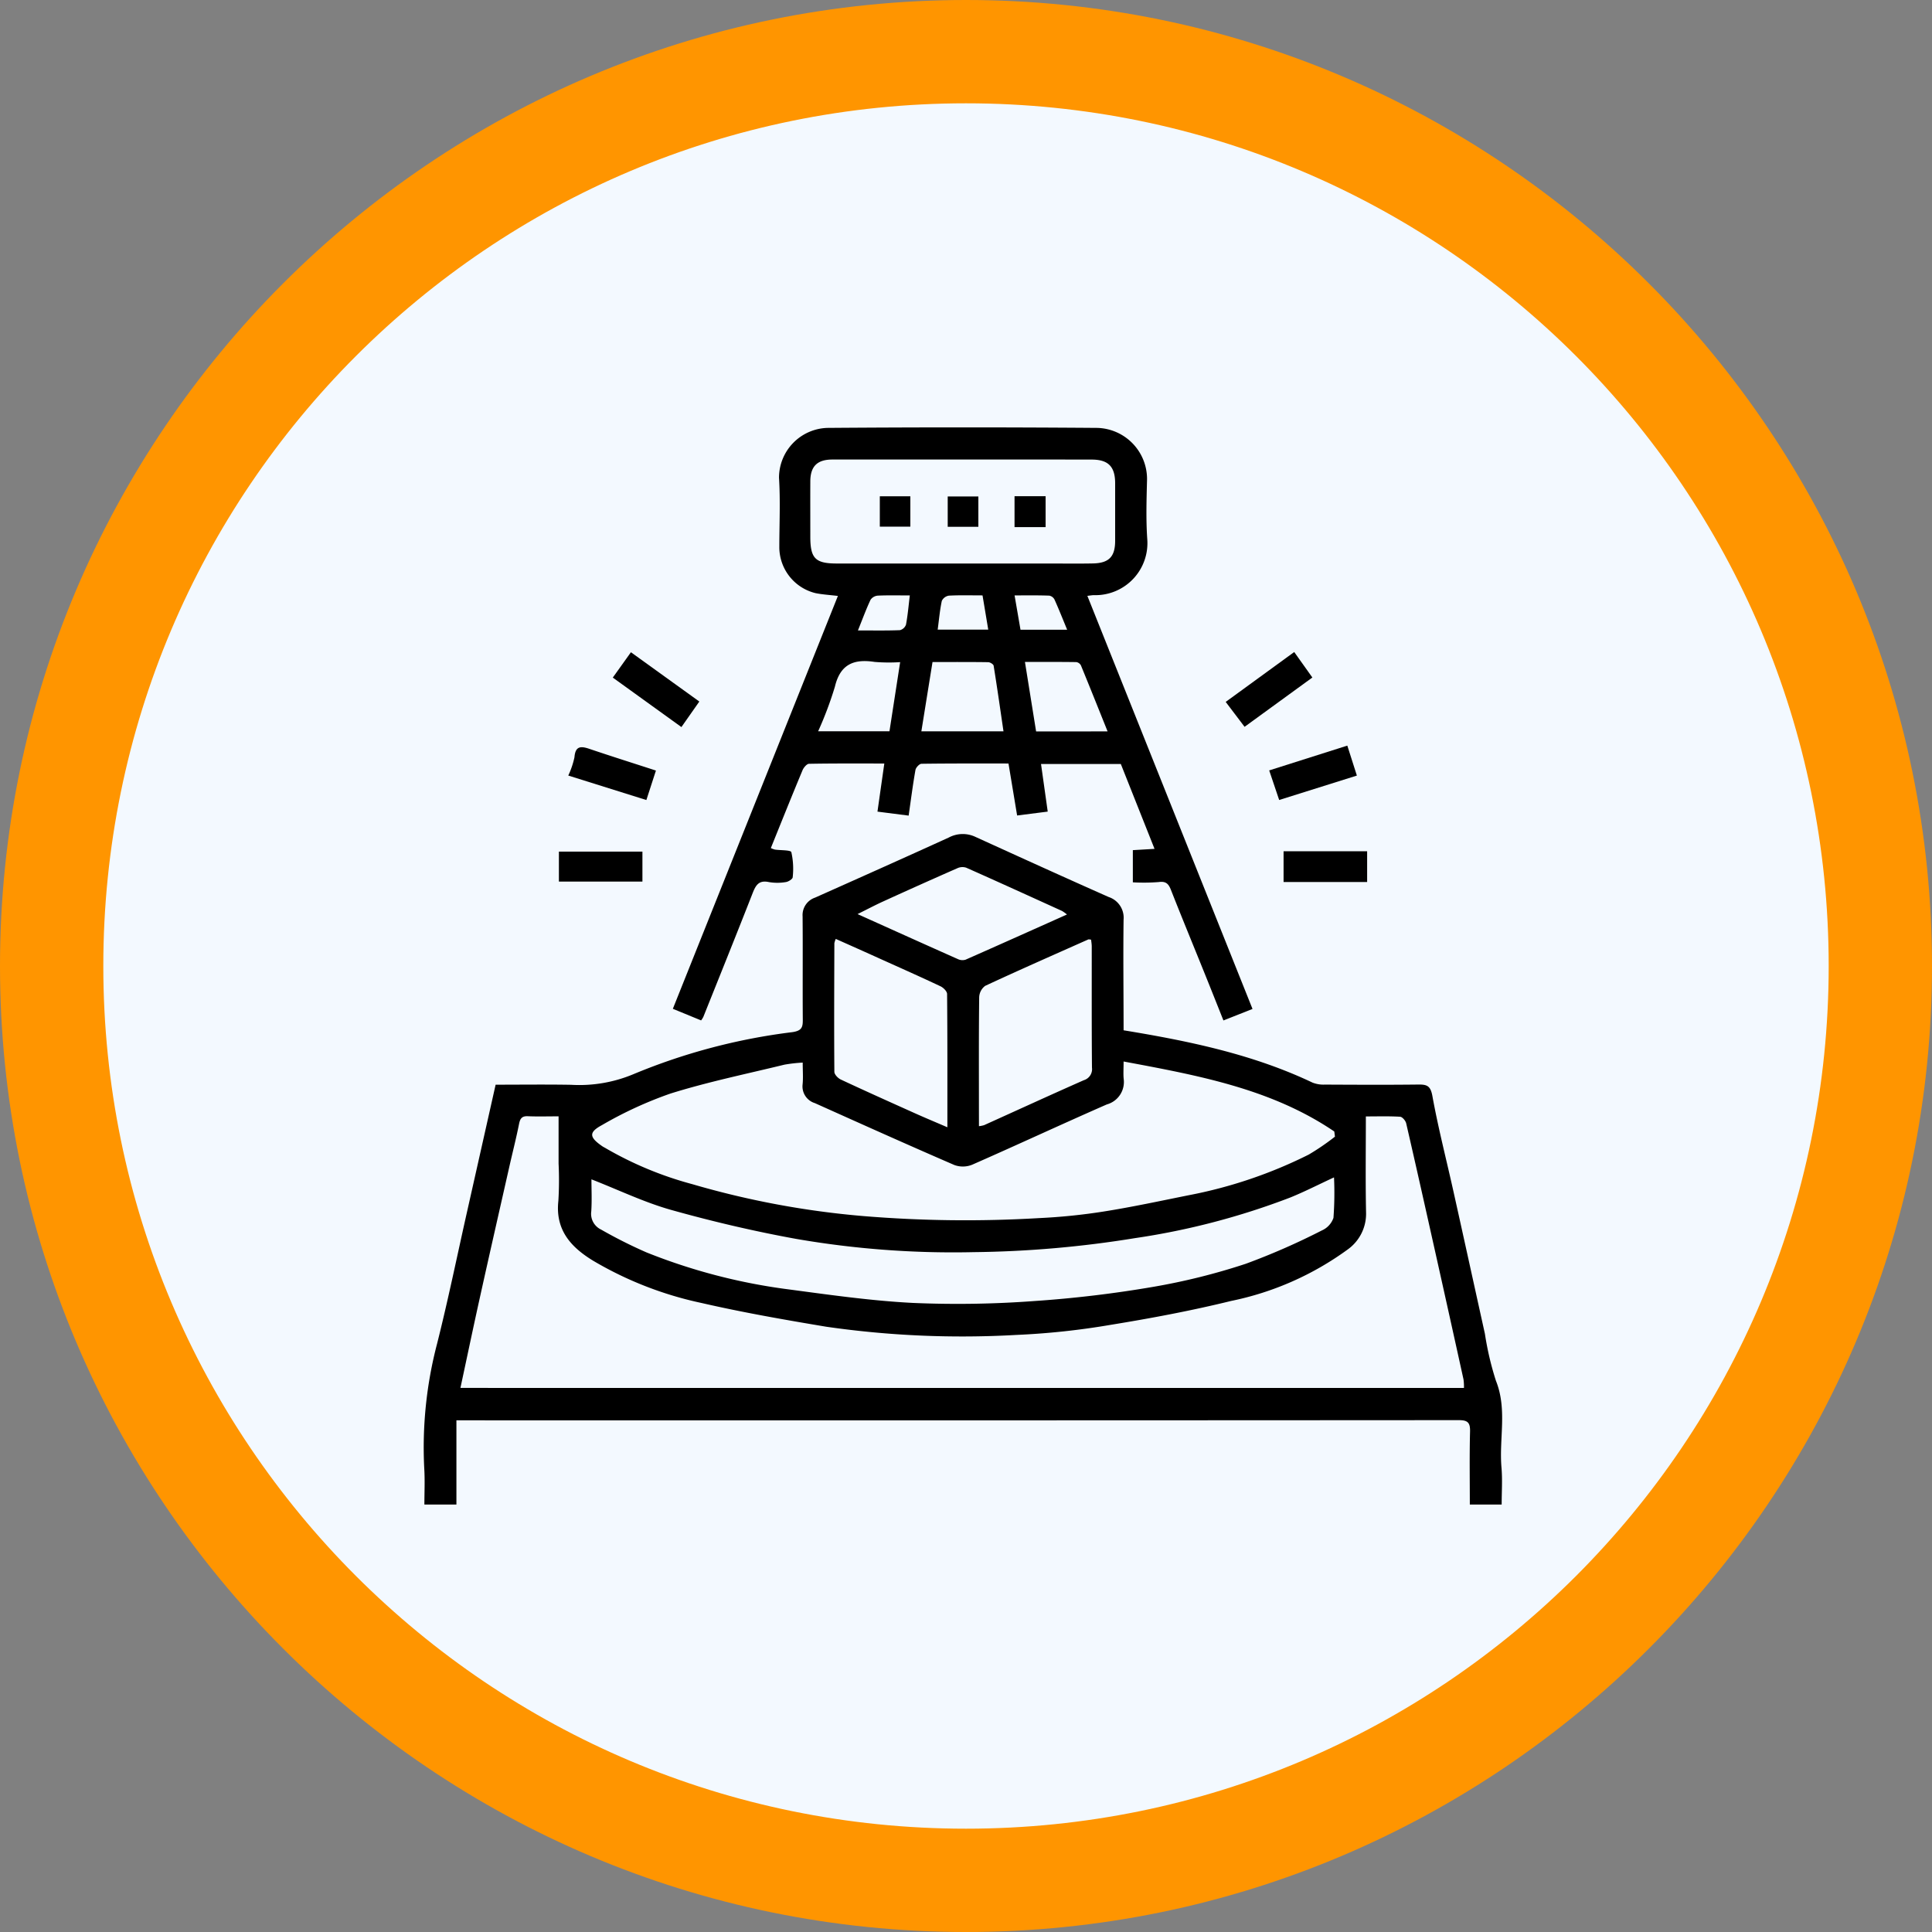 <svg xmlns="http://www.w3.org/2000/svg" width="187" height="187" viewBox="0 0 187 187">
  <rect x="0" y="0" width="187" height="187" fill="#808080" stroke="none"/>
  <g id="Grupo_132748" data-name="Grupo 132748" transform="translate(10826 5747.231)">
    <g id="Grupo_131916" data-name="Grupo 131916" transform="translate(-10816.08 -5737.5)">
      <g id="Trazado_187974" data-name="Trazado 187974" transform="translate(0.08 0.269)" fill="#f3f9ff">
        <path d="M 83.5 172 C 77.499 172 71.5 171.395 65.669 170.202 C 59.985 169.039 54.393 167.303 49.05 165.043 C 43.805 162.825 38.747 160.079 34.015 156.883 C 29.33 153.717 24.925 150.083 20.921 146.079 C 16.917 142.075 13.283 137.67 10.117 132.985 C 6.921 128.253 4.175 123.195 1.957 117.95 C -0.303 112.607 -2.039 107.015 -3.202 101.331 C -4.395 95.5 -5 89.501 -5 83.5 C -5 77.499 -4.395 71.5 -3.202 65.669 C -2.039 59.985 -0.303 54.393 1.957 49.05 C 4.175 43.805 6.921 38.747 10.117 34.015 C 13.283 29.33 16.917 24.925 20.921 20.921 C 24.925 16.917 29.33 13.283 34.015 10.117 C 38.747 6.921 43.805 4.175 49.05 1.957 C 54.393 -0.303 59.985 -2.039 65.669 -3.202 C 71.5 -4.395 77.499 -5 83.5 -5 C 89.501 -5 95.5 -4.395 101.331 -3.202 C 107.015 -2.039 112.607 -0.303 117.95 1.957 C 123.195 4.175 128.253 6.921 132.985 10.117 C 137.67 13.283 142.075 16.917 146.079 20.921 C 150.083 24.925 153.717 29.33 156.883 34.015 C 160.079 38.747 162.825 43.805 165.043 49.05 C 167.303 54.393 169.039 59.985 170.202 65.669 C 171.395 71.5 172 77.499 172 83.5 C 172 89.501 171.395 95.5 170.202 101.331 C 169.039 107.015 167.303 112.607 165.043 117.95 C 162.825 123.195 160.079 128.253 156.883 132.985 C 153.717 137.67 150.083 142.075 146.079 146.079 C 142.075 150.083 137.67 153.717 132.985 156.883 C 128.253 160.079 123.195 162.825 117.95 165.043 C 112.607 167.303 107.015 169.039 101.331 170.202 C 95.5 171.395 89.501 172 83.5 172 Z" stroke="none"/>
        <path d="M 83.5 0 C 37.384 0 0 37.384 0 83.5 C 0 129.616 37.384 167 83.5 167 C 129.616 167 167 129.616 167 83.5 C 167 37.384 129.616 0 83.5 0 M 83.5 -10 C 135.056 -10 177 31.944 177 83.5 C 177 135.056 135.056 177 83.5 177 C 31.944 177 -10 135.056 -10 83.5 C -10 31.944 31.944 -10 83.5 -10 Z" stroke="none" fill="#ff9500"/>
      </g>
    </g>
    <g id="Grupo_131928" data-name="Grupo 131928" transform="translate(-19451.561 -6960.345)">
      <path id="Trazado_194642" data-name="Trazado 194642" d="M8734.315,1464.789c6.381,1.046,12.533,2.33,18.29,5.065a2.891,2.891,0,0,0,1.192.191c3.017.015,6.033.031,9.049-.005.84-.01,1.181.129,1.359,1.117.554,3.063,1.337,6.085,2.014,9.127,1.031,4.628,2.045,9.26,3.069,13.889a29.09,29.09,0,0,0,1.066,4.539c1.113,2.778.29,5.614.538,8.409.1,1.154.017,2.324.017,3.573h-3.082c0-2.363-.039-4.718.021-7.07.022-.858-.223-1.1-1.08-1.1q-48.073.031-96.146.017h-.884v8.152h-3.1c0-1.165.058-2.323-.012-3.474a39.652,39.652,0,0,1,1.25-12.13c1.058-4.2,1.927-8.451,2.879-12.679l2.778-12.356c2.435,0,4.863-.031,7.291.01a13.561,13.561,0,0,0,6.04-1.024,58.52,58.52,0,0,1,15.4-4.073c.922-.14,1.008-.488,1-1.234-.025-3.325.011-6.651-.019-9.976a1.782,1.782,0,0,1,1.21-1.81c4.319-1.927,8.638-3.855,12.941-5.817a2.872,2.872,0,0,1,2.55-.074c4.3,1.959,8.605,3.918,12.929,5.834a2.11,2.11,0,0,1,1.438,2.2c-.042,3.256-.006,6.513,0,9.77Zm32.944,34.62a5.192,5.192,0,0,0-.044-.83q-1.354-6.151-2.728-12.3c-.931-4.165-1.86-8.33-2.821-12.489-.06-.253-.373-.621-.586-.634-1.08-.065-2.165-.03-3.316-.03,0,3.193-.043,6.241.019,9.285a4.241,4.241,0,0,1-1.787,3.6,28.975,28.975,0,0,1-11.266,4.973c-3.843.944-7.745,1.677-11.651,2.312a72.726,72.726,0,0,1-9.133.978,92.169,92.169,0,0,1-18.412-.793c-4.042-.675-8.087-1.382-12.081-2.3a34.848,34.848,0,0,1-10.49-4.094c-2.168-1.323-3.665-2.994-3.357-5.789a32.98,32.98,0,0,0,.021-3.6v-4.581c-1.069,0-2.023.031-2.973-.011-.576-.026-.748.221-.854.747-.278,1.394-.632,2.772-.945,4.159-.956,4.23-1.92,8.458-2.857,12.692-.638,2.874-1.239,5.755-1.872,8.7Zm-64-31.493a14.507,14.507,0,0,0-1.773.2c-3.689.9-7.422,1.667-11.041,2.8a38.093,38.093,0,0,0-6.637,3.059c-1.294.7-1.2,1.175.05,2.037.112.078.239.133.354.205a34.339,34.339,0,0,0,8.354,3.465,84.109,84.109,0,0,0,16.607,3.093,120.364,120.364,0,0,0,16.928.194,57.225,57.225,0,0,0,6.312-.643c2.747-.435,5.471-1.024,8.2-1.572a44.587,44.587,0,0,0,11.624-3.936,23.3,23.3,0,0,0,2.535-1.734c-.021-.166-.042-.331-.064-.5-6.1-4.139-13.17-5.423-20.393-6.775,0,.724-.037,1.2.007,1.668a2.254,2.254,0,0,1-1.634,2.489c-4.357,1.909-8.669,3.919-13.024,5.831a2.4,2.4,0,0,1-1.722.035c-4.521-1.955-9.015-3.977-13.509-5.994a1.69,1.69,0,0,1-1.186-1.824C8703.309,1469.375,8703.256,1468.725,8703.256,1467.916Zm-20.452,11.3c0,.994.053,2.053-.017,3.1a1.688,1.688,0,0,0,.953,1.763,46.034,46.034,0,0,0,4.372,2.2,56.262,56.262,0,0,0,13.38,3.535c4.123.544,8.255,1.15,12.4,1.362a100.52,100.52,0,0,0,11.8-.183,113.2,113.2,0,0,0,11.467-1.368,61.965,61.965,0,0,0,8.982-2.238,66.422,66.422,0,0,0,7.353-3.222,2.063,2.063,0,0,0,1.131-1.221,32.666,32.666,0,0,0,.054-3.918c-1.513.7-2.839,1.381-4.217,1.941a70.367,70.367,0,0,1-15.054,3.94,103.7,103.7,0,0,1-15.613,1.355,89.04,89.04,0,0,1-17.163-1.28c-4.072-.738-8.12-1.688-12.105-2.805C8687.934,1481.449,8685.469,1480.253,8682.8,1479.212Zm37.508-5.146a2.682,2.682,0,0,0,.5-.1c3.217-1.452,6.425-2.927,9.653-4.352a1.118,1.118,0,0,0,.785-1.221c-.034-3.909-.018-7.819-.022-11.728,0-.221-.041-.443-.062-.653-.141-.012-.219-.043-.271-.02-3.333,1.484-6.673,2.953-9.98,4.491a1.442,1.442,0,0,0-.581,1.11c-.043,3.669-.025,7.338-.025,11.008Zm-13.86-18.124a1.991,1.991,0,0,0-.135.414c-.013,4.149-.034,8.3,0,12.448,0,.256.348.618.62.745,2.369,1.108,4.756,2.179,7.142,3.25,1,.449,2.013.871,3.177,1.373,0-4.474.011-8.689-.028-12.9,0-.256-.36-.615-.638-.746-1.937-.915-3.9-1.786-5.85-2.665C8709.318,1457.219,8707.9,1456.588,8706.451,1455.942Zm22.383-2.362a3.864,3.864,0,0,0-.491-.35c-3.082-1.4-6.165-2.807-9.26-4.181a1.162,1.162,0,0,0-.838.038q-3.624,1.591-7.225,3.236c-.765.348-1.507.743-2.459,1.215,3.422,1.54,6.565,2.959,9.717,4.36a1.026,1.026,0,0,0,.735.054C8722.261,1456.525,8725.5,1455.072,8728.834,1453.58Z" transform="translate(0 -151.952)"/>
      <path id="Trazado_194643" data-name="Trazado 194643" d="M8793.33,1295.2a2.441,2.441,0,0,0,.391.146c.556.082,1.528.031,1.594.252a7.31,7.31,0,0,1,.13,2.431c-.01.172-.417.429-.666.462a4.867,4.867,0,0,1-1.638,0c-1-.215-1.285.336-1.59,1.115-1.56,3.988-3.162,7.958-4.754,11.933a2.238,2.238,0,0,1-.216.341l-2.736-1.123,15.976-39.962c-.835-.1-1.517-.138-2.18-.274a4.591,4.591,0,0,1-3.49-4.377c0-2.263.111-4.534-.03-6.788a4.828,4.828,0,0,1,4.682-4.825q13.062-.1,26.124,0a4.95,4.95,0,0,1,4.816,4.971c-.047,1.919-.111,3.848.019,5.759a5.037,5.037,0,0,1-5.167,5.458c-.167,0-.333.035-.628.068,5.342,13.36,10.656,26.654,15.985,39.984l-2.815,1.113c-.612-1.536-1.221-3.071-1.839-4.6-1.081-2.679-2.185-5.349-3.242-8.037-.233-.593-.486-.856-1.187-.758a18.634,18.634,0,0,1-2.5.026V1295.4l2.1-.124-3.264-8.215h-7.724c.219,1.555.43,3.049.649,4.608l-2.962.377c-.277-1.673-.548-3.306-.835-5.032-2.81,0-5.614-.013-8.419.027-.205,0-.545.364-.586.6-.255,1.441-.44,2.895-.659,4.417l-3.018-.386c.217-1.528.43-3.025.663-4.657-2.51,0-4.9-.017-7.286.028-.218,0-.522.366-.631.626C8795.364,1290.142,8794.366,1292.635,8793.33,1295.2Zm18.507-37.608q-6.271,0-12.543,0c-1.478,0-2.136.658-2.143,2.117-.008,1.782,0,3.565,0,5.348,0,2.107.479,2.6,2.576,2.6h20.459c1.439,0,2.879.022,4.317-.007,1.562-.031,2.153-.659,2.153-2.2q0-2.777,0-5.553c0-1.622-.665-2.3-2.277-2.3Q8818.109,1257.586,8811.837,1257.589Zm4.012,26.31c-.323-2.2-.618-4.278-.954-6.354-.023-.143-.342-.337-.525-.34-1.77-.026-3.539-.015-5.391-.015-.365,2.265-.717,4.454-1.08,6.709Zm-11.037-.007c.348-2.252.679-4.389,1.035-6.693a16.837,16.837,0,0,1-2.473-.02c-2.007-.309-3.324.215-3.844,2.4a35.023,35.023,0,0,1-1.622,4.314Zm21.112.012c-.88-2.191-1.718-4.292-2.578-6.384a.616.616,0,0,0-.444-.324c-1.6-.024-3.194-.015-4.977-.015.379,2.361.733,4.564,1.08,6.724Zm-16.443-9.851h4.892c-.194-1.165-.37-2.222-.553-3.313-1.134,0-2.2-.032-3.253.024a.915.915,0,0,0-.688.508C8809.69,1272.159,8809.61,1273.069,8809.48,1274.053Zm-7.718.078c1.481,0,2.772.025,4.061-.025a.837.837,0,0,0,.589-.541c.17-.915.25-1.846.369-2.821-1.119,0-2.11-.026-3.1.019a.94.94,0,0,0-.7.4C8802.567,1272.046,8802.229,1272.968,8801.763,1274.13Zm15.16-3.386c.2,1.159.383,2.212.572,3.317h4.516c-.437-1.056-.809-2-1.225-2.921a.721.721,0,0,0-.506-.378C8819.194,1270.727,8818.105,1270.744,8816.923,1270.744Z" transform="translate(-93.159 0)"/>
      <path id="Trazado_194644" data-name="Trazado 194644" d="M8738.3,1454.079v2.9h-8.084v-2.9Z" transform="translate(-50.558 -158.536)"/>
      <path id="Trazado_194645" data-name="Trazado 194645" d="M9071.215,1456.9v-2.977h8.088v2.977Z" transform="translate(-321.416 -158.415)"/>
      <path id="Trazado_194646" data-name="Trazado 194646" d="M8755.588,1362.718c.631-.883,1.162-1.624,1.755-2.453l6.621,4.771-1.734,2.471Z" transform="translate(-70.714 -84.02)"/>
      <path id="Trazado_194647" data-name="Trazado 194647" d="M9050.617,1360.162l1.756,2.467-6.561,4.773c-.6-.8-1.166-1.537-1.828-2.411C9046.205,1363.373,9048.375,1361.795,9050.617,1360.162Z" transform="translate(-299.787 -83.938)"/>
      <path id="Trazado_194648" data-name="Trazado 194648" d="M9065.421,1409.479c-.307-.909-.6-1.793-.965-2.863l7.561-2.4.925,2.9Z" transform="translate(-316.048 -118.933)"/>
      <path id="Trazado_194649" data-name="Trazado 194649" d="M8734.637,1407.7a8.1,8.1,0,0,0,.6-1.773c.084-1.06.581-1.1,1.417-.819,2.135.722,4.285,1.4,6.468,2.109l-.925,2.853Z" transform="translate(-54.073 -119.52)"/>
      <path id="Trazado_194650" data-name="Trazado 194650" d="M8944.624,1286.845h3.007v2.992h-3.007Z" transform="translate(-220.865 -25.703)"/>
      <path id="Trazado_194651" data-name="Trazado 194651" d="M8881.229,1289.817v-2.939h2.954v2.939Z" transform="translate(-170.51 -25.728)"/>
      <path id="Trazado_194652" data-name="Trazado 194652" d="M8913.18,1289.9v-2.936h2.966v2.936Z" transform="translate(-195.889 -25.797)"/>
    </g>
  </g>
</svg>
